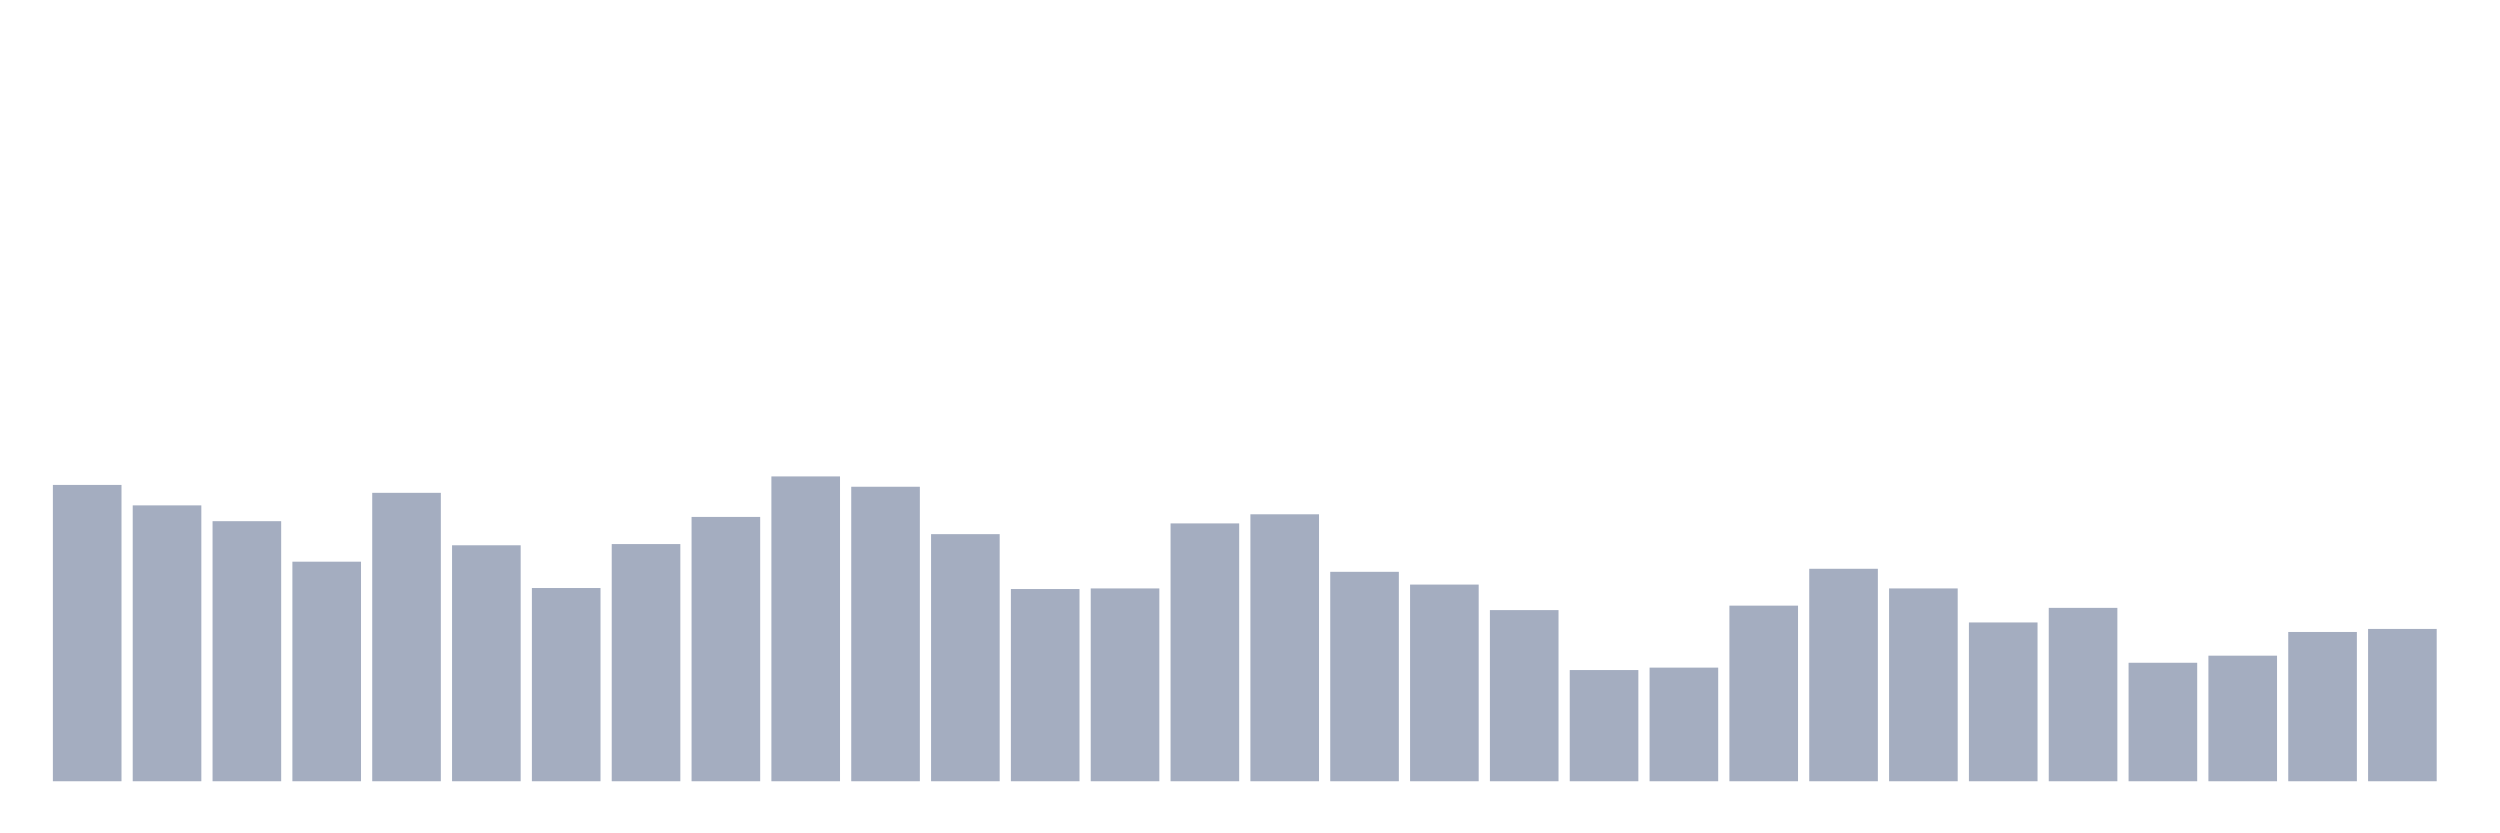 <svg xmlns="http://www.w3.org/2000/svg" viewBox="0 0 480 160"><g transform="translate(10,10)"><rect class="bar" x="0.153" width="13.175" y="83.106" height="56.894" fill="rgb(164,173,192)"></rect><rect class="bar" x="15.482" width="13.175" y="87.033" height="52.967" fill="rgb(164,173,192)"></rect><rect class="bar" x="30.81" width="13.175" y="90.067" height="49.933" fill="rgb(164,173,192)"></rect><rect class="bar" x="46.138" width="13.175" y="97.844" height="42.156" fill="rgb(164,173,192)"></rect><rect class="bar" x="61.466" width="13.175" y="84.622" height="55.378" fill="rgb(164,173,192)"></rect><rect class="bar" x="76.794" width="13.175" y="94.694" height="45.306" fill="rgb(164,173,192)"></rect><rect class="bar" x="92.123" width="13.175" y="102.9" height="37.1" fill="rgb(164,173,192)"></rect><rect class="bar" x="107.451" width="13.175" y="94.461" height="45.539" fill="rgb(164,173,192)"></rect><rect class="bar" x="122.779" width="13.175" y="89.25" height="50.75" fill="rgb(164,173,192)"></rect><rect class="bar" x="138.107" width="13.175" y="81.472" height="58.528" fill="rgb(164,173,192)"></rect><rect class="bar" x="153.436" width="13.175" y="83.456" height="56.544" fill="rgb(164,173,192)"></rect><rect class="bar" x="168.764" width="13.175" y="92.556" height="47.444" fill="rgb(164,173,192)"></rect><rect class="bar" x="184.092" width="13.175" y="103.094" height="36.906" fill="rgb(164,173,192)"></rect><rect class="bar" x="199.42" width="13.175" y="102.978" height="37.022" fill="rgb(164,173,192)"></rect><rect class="bar" x="214.748" width="13.175" y="90.494" height="49.506" fill="rgb(164,173,192)"></rect><rect class="bar" x="230.077" width="13.175" y="88.744" height="51.256" fill="rgb(164,173,192)"></rect><rect class="bar" x="245.405" width="13.175" y="99.789" height="40.211" fill="rgb(164,173,192)"></rect><rect class="bar" x="260.733" width="13.175" y="102.239" height="37.761" fill="rgb(164,173,192)"></rect><rect class="bar" x="276.061" width="13.175" y="107.139" height="32.861" fill="rgb(164,173,192)"></rect><rect class="bar" x="291.39" width="13.175" y="118.65" height="21.35" fill="rgb(164,173,192)"></rect><rect class="bar" x="306.718" width="13.175" y="118.183" height="21.817" fill="rgb(164,173,192)"></rect><rect class="bar" x="322.046" width="13.175" y="106.283" height="33.717" fill="rgb(164,173,192)"></rect><rect class="bar" x="337.374" width="13.175" y="99.206" height="40.794" fill="rgb(164,173,192)"></rect><rect class="bar" x="352.702" width="13.175" y="102.978" height="37.022" fill="rgb(164,173,192)"></rect><rect class="bar" x="368.031" width="13.175" y="109.511" height="30.489" fill="rgb(164,173,192)"></rect><rect class="bar" x="383.359" width="13.175" y="106.711" height="33.289" fill="rgb(164,173,192)"></rect><rect class="bar" x="398.687" width="13.175" y="117.25" height="22.75" fill="rgb(164,173,192)"></rect><rect class="bar" x="414.015" width="13.175" y="115.889" height="24.111" fill="rgb(164,173,192)"></rect><rect class="bar" x="429.344" width="13.175" y="111.339" height="28.661" fill="rgb(164,173,192)"></rect><rect class="bar" x="444.672" width="13.175" y="110.756" height="29.244" fill="rgb(164,173,192)"></rect></g></svg>